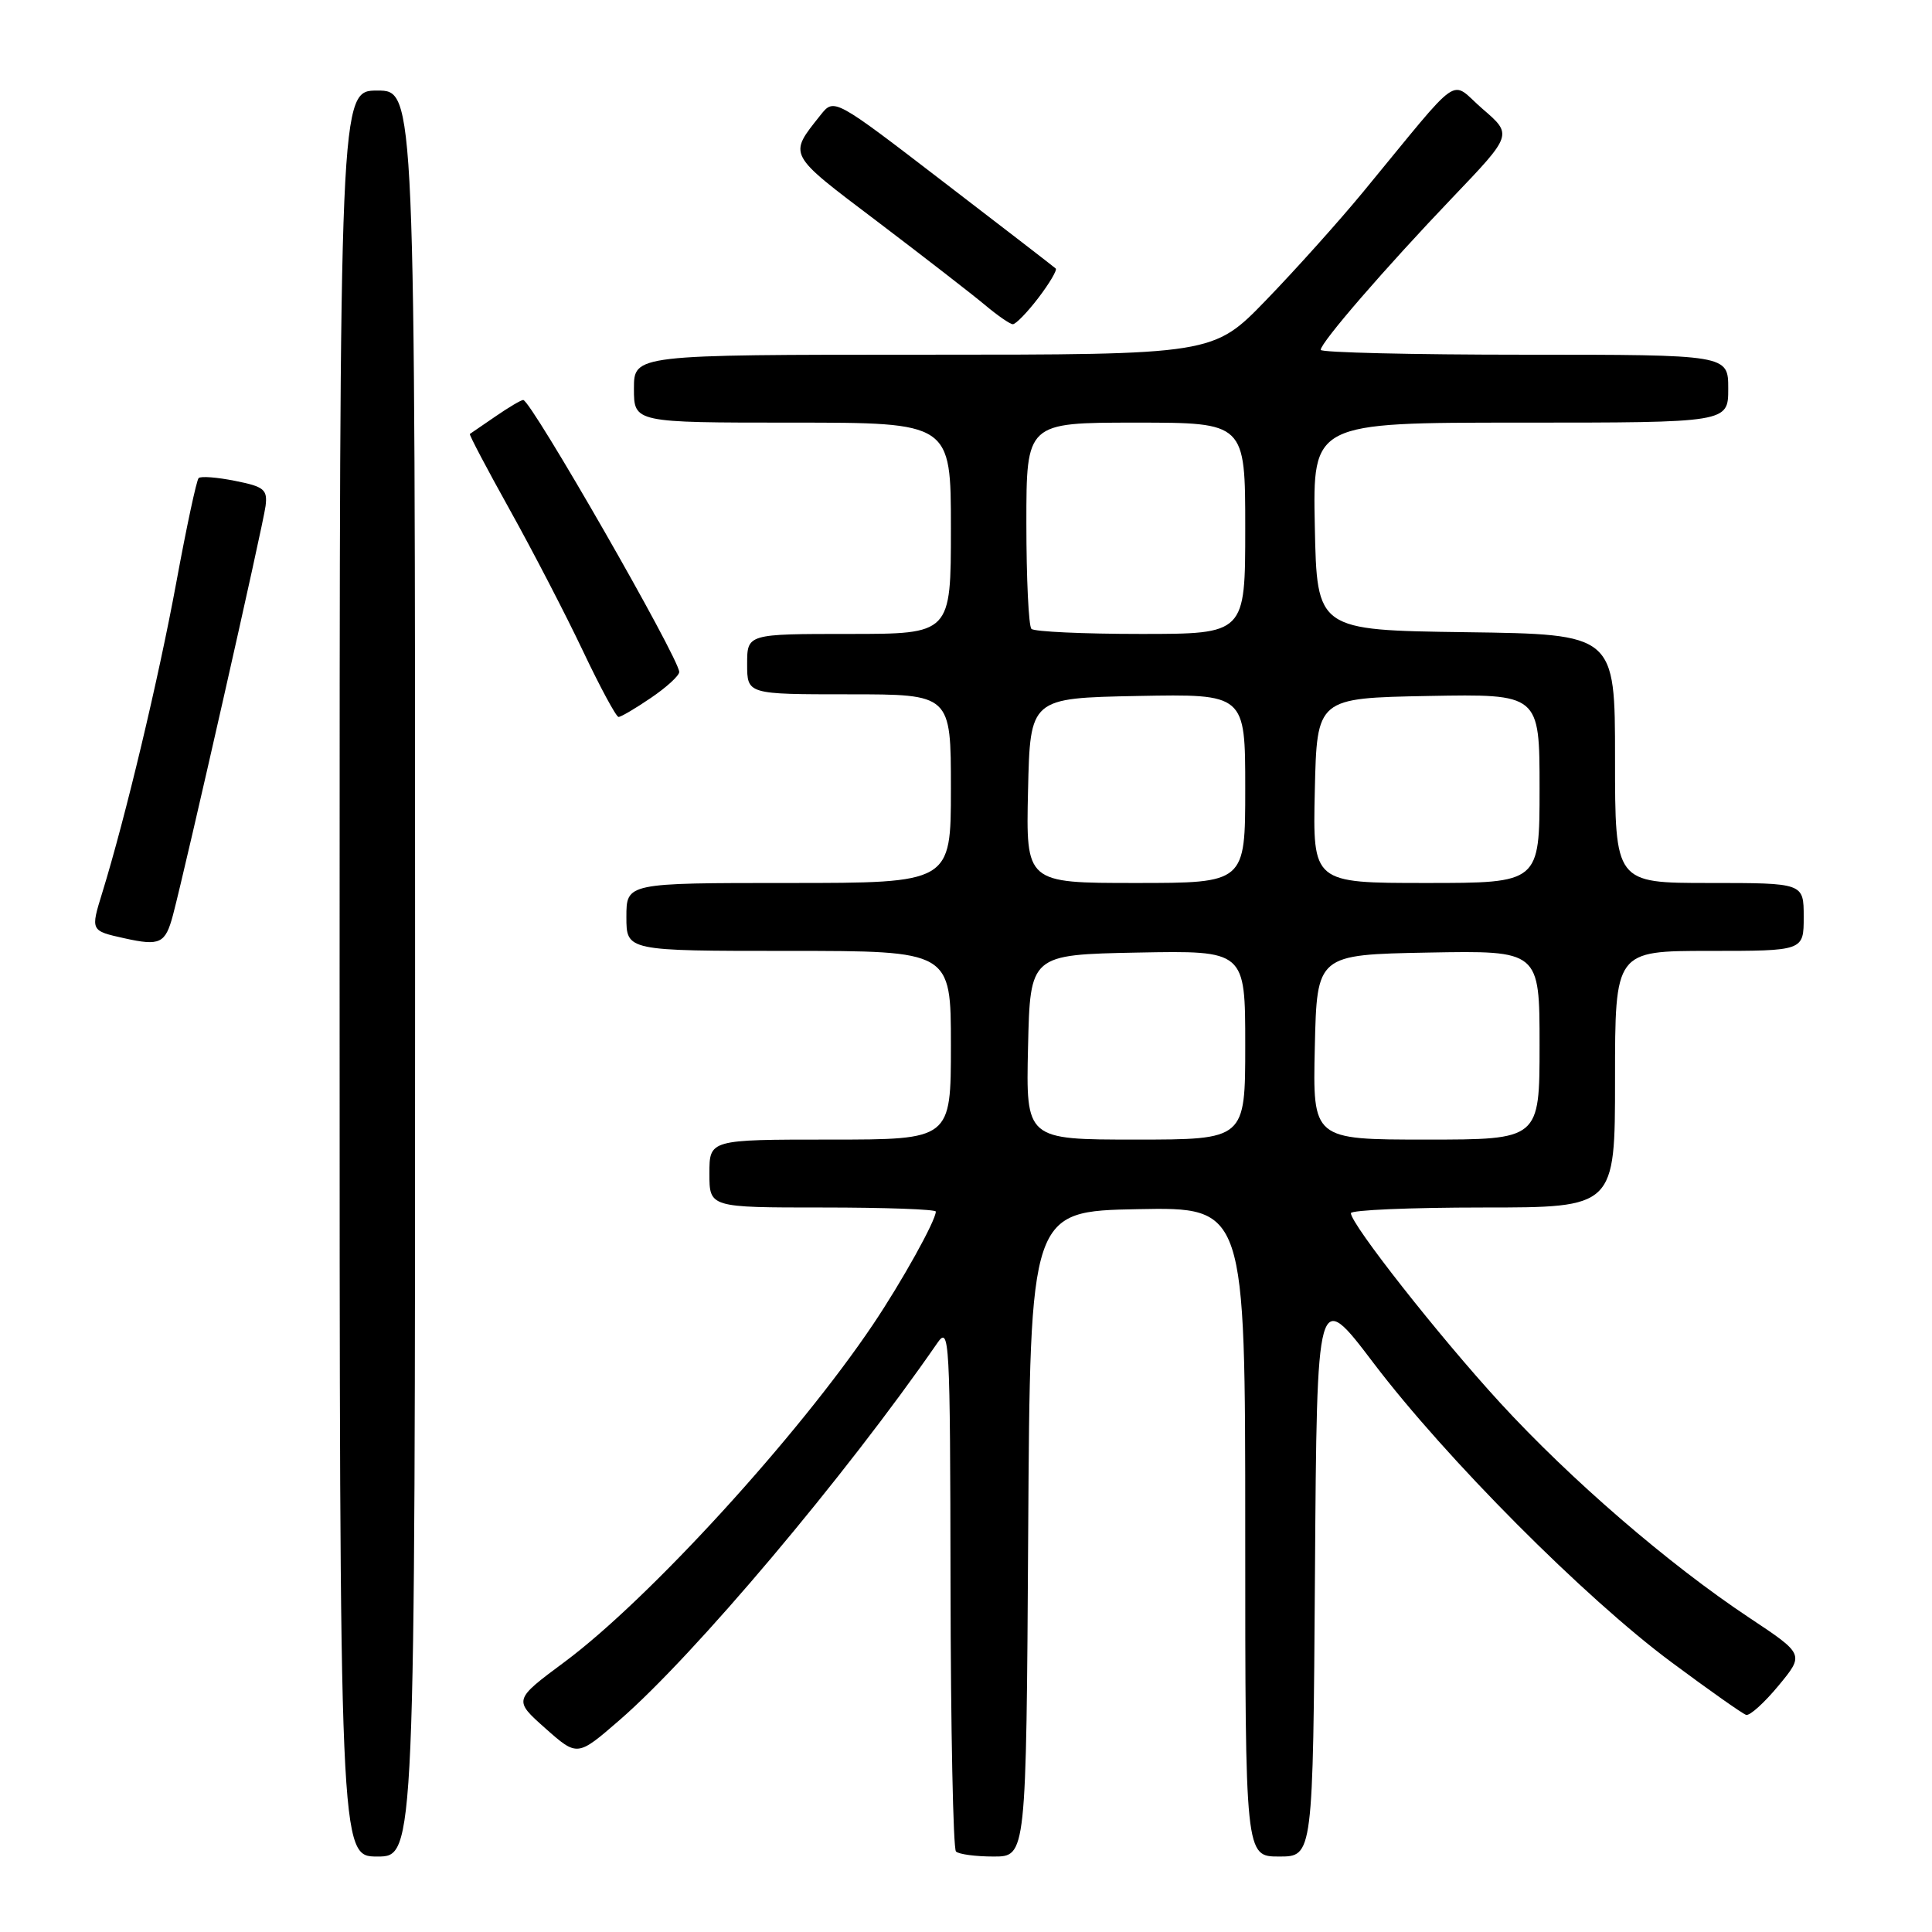<?xml version="1.0" encoding="UTF-8" standalone="no"?>
<!DOCTYPE svg PUBLIC "-//W3C//DTD SVG 1.1//EN" "http://www.w3.org/Graphics/SVG/1.1/DTD/svg11.dtd" >
<svg xmlns="http://www.w3.org/2000/svg" xmlns:xlink="http://www.w3.org/1999/xlink" version="1.1" viewBox="0 0 256 256">
 <g >
 <path fill="currentColor"
d=" M 55.00 129.00 C 55.00 12.00 55.00 12.00 50.00 12.00 C 45.00 12.00 45.00 12.00 45.00 129.00 C 45.00 246.00 45.00 246.00 50.00 246.00 C 55.00 246.00 55.00 246.00 55.00 129.00 Z  M 136.24 203.25 C 136.50 160.50 136.50 160.50 150.75 160.22 C 165.00 159.95 165.00 159.95 165.00 202.97 C 165.00 246.00 165.00 246.00 169.49 246.00 C 173.98 246.00 173.98 246.00 174.24 208.36 C 174.50 170.72 174.50 170.72 182.00 180.61 C 191.61 193.27 209.97 211.72 221.50 220.27 C 226.45 223.95 230.89 227.08 231.37 227.23 C 231.85 227.38 233.78 225.63 235.66 223.36 C 239.09 219.21 239.09 219.21 231.79 214.36 C 221.08 207.25 208.11 196.05 198.76 185.86 C 190.65 177.02 179.01 162.22 179.00 160.75 C 179.00 160.34 186.88 160.00 196.50 160.00 C 214.00 160.00 214.00 160.00 214.00 143.00 C 214.00 126.00 214.00 126.00 226.50 126.00 C 239.00 126.00 239.00 126.00 239.00 121.50 C 239.00 117.00 239.00 117.00 226.50 117.00 C 214.00 117.00 214.00 117.00 214.00 100.52 C 214.00 84.04 214.00 84.04 194.25 83.77 C 174.50 83.50 174.50 83.50 174.22 69.75 C 173.94 56.00 173.94 56.00 201.47 56.00 C 229.00 56.00 229.00 56.00 229.00 51.50 C 229.00 47.00 229.00 47.00 202.00 47.00 C 187.15 47.00 175.00 46.71 175.00 46.36 C 175.00 45.38 183.55 35.51 192.46 26.18 C 200.42 17.85 200.42 17.85 196.46 14.44 C 191.97 10.57 194.07 9.12 180.65 25.40 C 177.43 29.31 171.64 35.76 167.78 39.75 C 160.77 47.00 160.77 47.00 122.38 47.00 C 84.00 47.00 84.00 47.00 84.00 51.50 C 84.00 56.00 84.00 56.00 105.00 56.00 C 126.00 56.00 126.00 56.00 126.00 70.00 C 126.00 84.00 126.00 84.00 112.50 84.00 C 99.00 84.00 99.00 84.00 99.00 88.00 C 99.00 92.00 99.00 92.00 112.50 92.00 C 126.00 92.00 126.00 92.00 126.00 104.50 C 126.00 117.00 126.00 117.00 104.50 117.00 C 83.00 117.00 83.00 117.00 83.00 121.50 C 83.00 126.00 83.00 126.00 104.50 126.00 C 126.00 126.00 126.00 126.00 126.00 138.50 C 126.00 151.00 126.00 151.00 110.00 151.00 C 94.00 151.00 94.00 151.00 94.00 155.50 C 94.00 160.00 94.00 160.00 109.00 160.00 C 117.25 160.00 124.00 160.24 124.00 160.54 C 124.00 161.73 119.49 169.84 115.68 175.50 C 105.73 190.30 85.99 211.90 74.83 220.20 C 68.03 225.25 68.03 225.25 72.26 229.01 C 76.50 232.77 76.50 232.77 82.06 227.95 C 92.00 219.34 112.00 195.61 124.20 177.96 C 125.81 175.62 125.90 177.25 125.95 210.08 C 125.98 229.10 126.30 244.97 126.67 245.33 C 127.03 245.70 129.28 246.00 131.66 246.00 C 135.98 246.00 135.98 246.00 136.24 203.25 Z  M 22.92 121.25 C 24.67 114.62 34.87 69.59 35.19 67.04 C 35.46 64.87 35.00 64.48 31.16 63.72 C 28.77 63.24 26.59 63.07 26.32 63.35 C 26.04 63.63 24.71 69.85 23.36 77.18 C 20.99 90.03 16.62 108.33 13.55 118.29 C 11.99 123.34 11.99 123.33 16.50 124.33 C 21.21 125.37 21.91 125.03 22.92 121.25 Z  M 86.27 92.46 C 88.32 91.07 90.00 89.53 90.00 89.04 C 90.00 87.24 70.36 53.00 69.33 53.00 C 69.04 53.00 67.39 53.98 65.65 55.18 C 63.92 56.37 62.39 57.42 62.26 57.50 C 62.13 57.58 64.52 62.11 67.56 67.57 C 70.60 73.03 74.96 81.44 77.24 86.25 C 79.52 91.06 81.65 95.00 81.96 95.00 C 82.28 95.00 84.22 93.86 86.27 92.46 Z  M 137.59 39.47 C 139.07 37.53 140.10 35.78 139.89 35.58 C 139.68 35.38 132.98 30.21 125.01 24.10 C 110.53 12.98 110.53 12.98 108.73 15.24 C 104.44 20.65 104.23 20.26 116.26 29.36 C 122.44 34.05 128.85 39.02 130.50 40.40 C 132.15 41.79 133.81 42.94 134.20 42.96 C 134.58 42.98 136.11 41.41 137.59 39.47 Z  M 136.22 138.75 C 136.50 126.50 136.50 126.50 150.75 126.22 C 165.00 125.95 165.00 125.95 165.00 138.47 C 165.00 151.00 165.00 151.00 150.47 151.00 C 135.94 151.00 135.94 151.00 136.22 138.75 Z  M 174.22 138.75 C 174.50 126.50 174.50 126.50 189.25 126.22 C 204.00 125.95 204.00 125.95 204.00 138.47 C 204.00 151.00 204.00 151.00 188.97 151.00 C 173.94 151.00 173.94 151.00 174.22 138.75 Z  M 136.22 104.75 C 136.50 92.50 136.50 92.50 150.75 92.22 C 165.00 91.95 165.00 91.95 165.00 104.47 C 165.00 117.00 165.00 117.00 150.47 117.00 C 135.94 117.00 135.94 117.00 136.22 104.75 Z  M 174.22 104.75 C 174.50 92.50 174.50 92.50 189.25 92.22 C 204.00 91.95 204.00 91.95 204.00 104.47 C 204.00 117.00 204.00 117.00 188.97 117.00 C 173.94 117.00 173.94 117.00 174.22 104.75 Z  M 136.67 83.33 C 136.30 82.97 136.00 76.67 136.00 69.33 C 136.00 56.00 136.00 56.00 150.50 56.00 C 165.00 56.00 165.00 56.00 165.00 70.00 C 165.00 84.00 165.00 84.00 151.17 84.00 C 143.56 84.00 137.03 83.70 136.67 83.33 Z "/>
</g>
</svg>